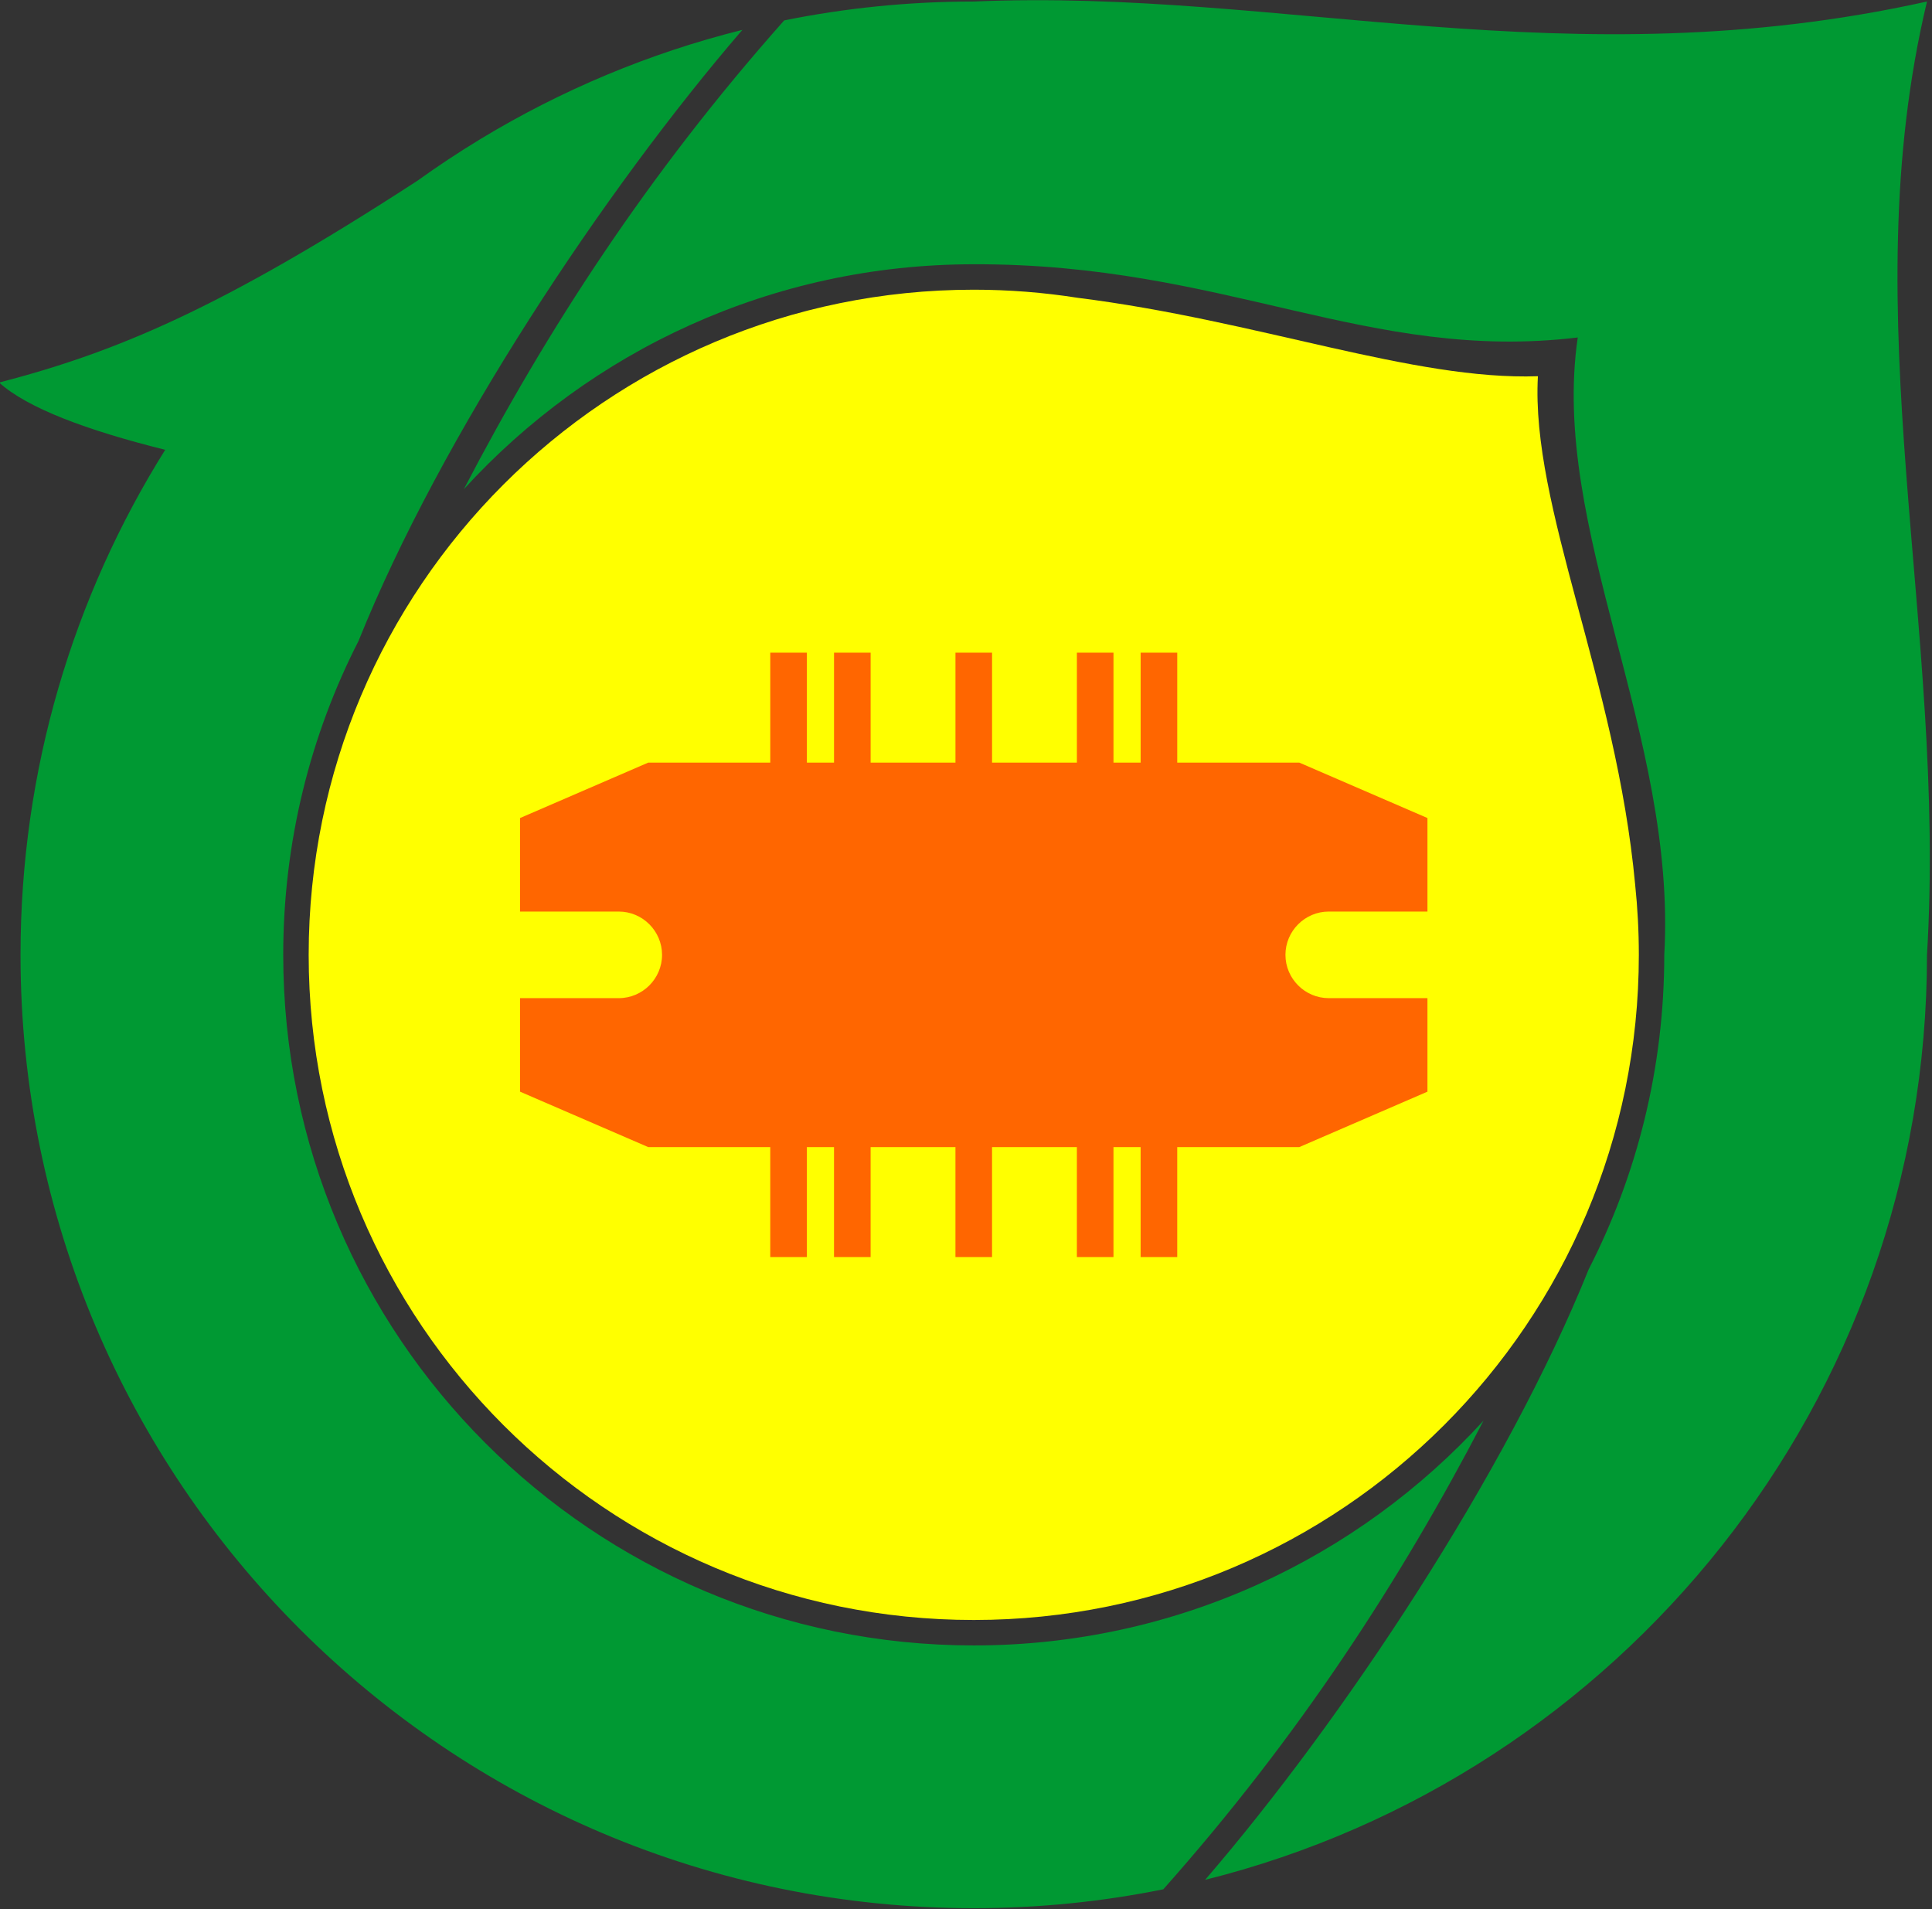 <?xml version="1.0" encoding="UTF-8" standalone="no"?>
<!-- Created with Inkscape (http://www.inkscape.org/) -->

<svg
   width="50mm"
   height="49.407mm"
   viewBox="0 0 50 49.407"
   version="1.1"
   id="svg1"
   xml:space="preserve"
   xmlns="http://www.w3.org/2000/svg"
   xmlns:svg="http://www.w3.org/2000/svg"><rect x="0" y="0" width="50" height="49.407" fill="#333333" stroke="none"/><defs
     id="defs1" /><g
     id="layer1"
     transform="translate(-69.692,-24.206)"><g
       id="Layer1003"
       transform="matrix(0.082,0,0,0.082,33.715,31.268)"
       style="stroke-width:4.299"><path
         d="m 746.07,-85.643 c -20.484,0 -40.488,2.052 -59.821,5.957 -42.913,48.285 -74.987,97.774 -101.1,147.925 l -0.025,0.036 C 624.976,24.647 682.324,-2.725 746.07,-2.725 c 79.412,-0.233 124.519,31.038 190.629,23.103 -8.868,60.275 31.271,125.453 27.304,194.829 0,35.74 -8.604,69.47 -23.852,99.233 -25.83,64.239 -77.542,142.186 -121.064,192.675 130.868,-32.63 227.833,-150.938 227.833,-291.909 6.301,-103.784 -23.803,-201.267 0,-300.85 -113.586,25.203 -203.367,-4.201 -300.851,0 z M 438.459,34.609 c 36.86,-9.613 69.525,-23.091 132.081,-63.729 6.392,-4.6 12.973,-8.952 19.727,-13.049 l 0.282,-0.19 -0.008,0.023 c 25.306,-15.317 53.045,-27.017 82.509,-34.363 -43.555,50.52 -95.323,128.554 -121.142,192.83 l 0.007,-0.01 c -15.203,29.726 -23.779,63.406 -23.779,99.088 0,120.362 97.572,217.933 217.933,217.933 63.731,0 121.068,-27.36 160.918,-70.97 l -0.027,0.039 c -26.107,50.14 -58.172,99.617 -101.071,147.892 -19.332,3.905 -39.336,5.957 -59.82,5.957 -166.155,0 -300.85,-134.696 -300.85,-300.851 0,-58.54 16.731,-113.166 45.66,-159.374 l -0.013,-0.009 C 465.991,49.624 447.467,42.677 438.459,34.609 Z"
         style="fill:#009933;fill-rule:evenodd;stroke-width:4.299"
         id="path3-0" /><path
         d="m 746.07,5.301 c -115.928,0 -209.906,93.978 -209.906,209.906 0,115.928 93.978,209.906 209.906,209.906 115.928,0 209.906,-93.978 209.906,-209.906 0,-7.466 -0.397,-14.839 -1.157,-22.104 C 948.825,128.545 921.813,73.691 924.121,32.605 884.848,33.981 835.768,14.999 778.868,7.858 768.18,6.181 757.228,5.301 746.07,5.301 Z"
         style="fill:#ffff00;fill-rule:evenodd;stroke-width:4.299"
         id="path4-6" /><path
         d="m 602.882,172.033 40.443,-17.489 h 38.525 v -34.704 h 6.227 5.324 v 34.704 h 8.57 v -34.704 h 6.227 5.324 v 34.704 h 26.774 v -34.704 h 3.114 5.323 3.114 v 34.704 h 26.774 v -34.704 h 5.324 6.227 v 34.704 h 8.57 v -34.704 h 5.324 6.227 v 34.704 h 38.525 l 40.443,17.489 v 29.512 H 858.106 c -7.515,0 -13.663,6.148 -13.663,13.663 0,7.515 6.148,13.663 13.663,13.663 h 31.151 v 29.512 l -40.443,17.489 h -38.525 v 34.704 h -6.227 -5.324 v -34.704 h -8.57 v 34.704 h -6.227 -5.324 v -34.704 h -26.774 v 34.704 h -3.114 -5.323 -3.114 v -34.704 h -26.774 v 34.704 h -5.324 -6.227 v -34.704 h -8.57 v 34.704 h -5.324 -6.227 v -34.704 h -38.525 l -40.443,-17.489 v -29.512 h 31.152 c 7.515,0 13.663,-6.148 13.663,-13.663 0,-7.515 -6.148,-13.663 -13.663,-13.663 h -31.152 z"
         style="fill:#ff6600;fill-rule:evenodd;stroke-width:4.299"
         id="path5" /></g></g></svg>
